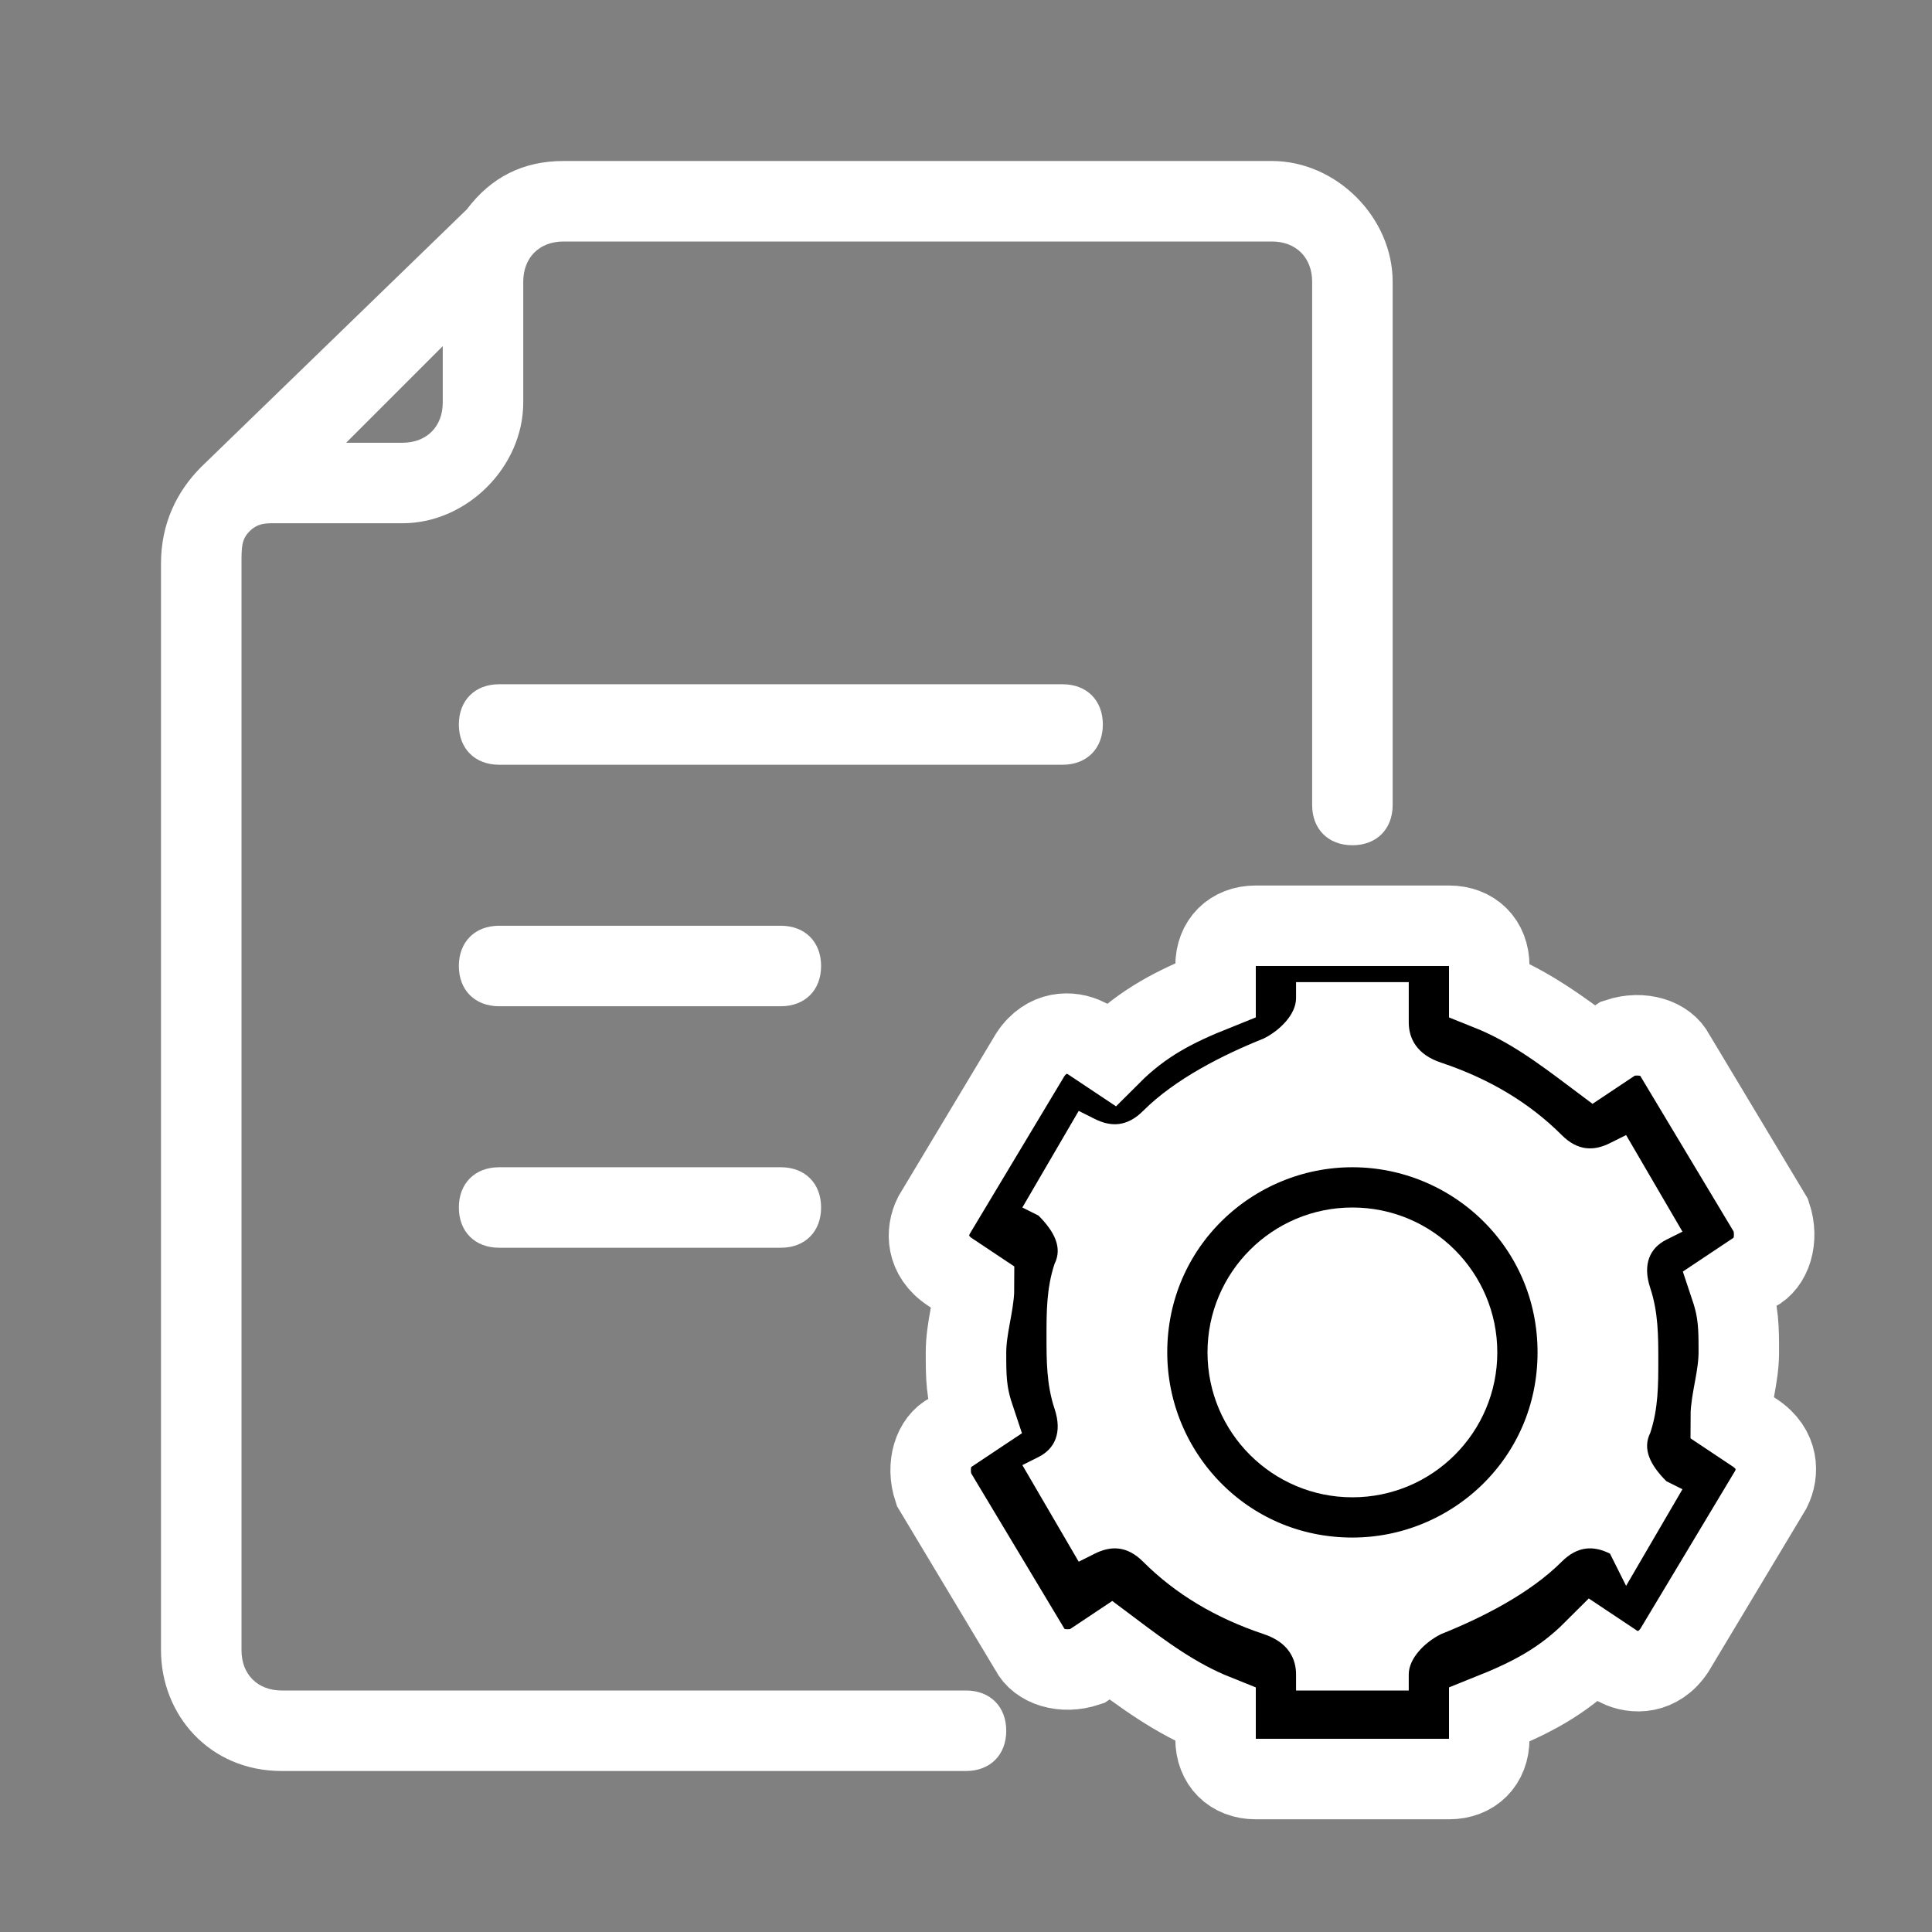 <?xml version="1.0" encoding="utf-8"?>
<!-- Generator: Adobe Illustrator 28.0.0, SVG Export Plug-In . SVG Version: 6.00 Build 0)  -->
<svg version="1.1" id="eQOq74GPLz11" shape-rendering="geometricPrecision" text-rendering="geometricPrecision"
	 xmlns="http://www.w3.org/2000/svg" xmlns:xlink="http://www.w3.org/1999/xlink" x="0px" y="0px" viewBox="0 0 24 24"
	 style="enable-background:new 0 0 24 24;" xml:space="preserve">
<rect x="0" y="0" width="24" height="24" fill="#808080" stroke="none"/>
<style type="text/css">
	.st0{fill:yellow;fill-opacity:0;}
	.st1{fill-rule:evenodd;clip-rule:evenodd;fill:white;}
	.st2{fill-rule:evenodd;clip-rule:evenodd;fill: black; stroke:white;}
	.st3{fill-rule:evenodd;clip-rule:evenodd;fill:white;}
</style>
<rect class="st0" width="24" height="24"/>
<path class="st1" d="M5.8,2.6L5.8,2.6L5.8,2.6L2.5,5.8C2.2,6.1,2,6.5,2,7v13.5C2,21.3,2.6,22,3.5,22H12c0.3,0,0.5-0.2,0.5-0.5
	S12.3,21,12,21H3.5C3.2,21,3,20.8,3,20.5C3,17.7,3,9.8,3,7c0-0.2,0-0.3,0.1-0.4l0,0c0.1-0.1,0.2-0.1,0.3-0.1H5
	c0.8,0,1.5-0.7,1.5-1.5c0-0.5,0-1,0-1.5C6.5,3.2,6.7,3,7,3h8.8c0.3,0,0.5,0.2,0.5,0.5V10c0,0.3,0.2,0.5,0.5,0.5s0.5-0.2,0.5-0.5V3.5
	c0-0.8-0.7-1.5-1.5-1.5C13.8,2,9,2,7,2C6.5,2,6.1,2.2,5.8,2.6z M6.2,15.5h3.5c0.3,0,0.5-0.2,0.5-0.5s-0.2-0.5-0.5-0.5H6.2
	c-0.3,0-0.5,0.2-0.5,0.5S5.9,15.5,6.2,15.5z M6.2,12.5h3.5c0.3,0,0.5-0.2,0.5-0.5s-0.2-0.5-0.5-0.5H6.2c-0.3,0-0.5,0.2-0.5,0.5
	S5.9,12.5,6.2,12.5z M6.2,9.5h7c0.3,0,0.5-0.2,0.5-0.5s-0.2-0.5-0.5-0.5h-7C5.9,8.5,5.7,8.7,5.7,9S5.9,9.5,6.2,9.5z M5.5,4.3
	L4.3,5.5H5c0.3,0,0.5-0.2,0.5-0.5V4.3z"/>
<path class="st2" d="M18.5,12.3V12c0-0.3-0.2-0.5-0.5-0.5h-2.4c-0.3,0-0.5,0.2-0.5,0.5v0.3c-0.5,0.2-0.9,0.4-1.3,0.8l-0.3-0.2
	c-0.2-0.1-0.5-0.1-0.7,0.2l-1.2,2c-0.1,0.2-0.1,0.5,0.2,0.7l0.3,0.2c0,0.2-0.1,0.5-0.1,0.8s0,0.5,0.1,0.8l-0.3,0.2
	c-0.2,0.1-0.3,0.4-0.2,0.7l1.2,2c0.1,0.2,0.4,0.3,0.7,0.2l0.3-0.2c0.4,0.3,0.8,0.6,1.3,0.8v0.3c0,0.3,0.2,0.5,0.5,0.5H18
	c0.3,0,0.5-0.2,0.5-0.5v-0.3c0.5-0.2,0.9-0.4,1.3-0.8l0.3,0.2c0.2,0.1,0.5,0.1,0.7-0.2l1.2-2c0.1-0.2,0.1-0.5-0.2-0.7l-0.3-0.2
	c0-0.2,0.1-0.5,0.1-0.8s0-0.5-0.1-0.8l0.3-0.2c0.2-0.1,0.3-0.4,0.2-0.7l-1.2-2c-0.1-0.2-0.4-0.3-0.7-0.2l-0.3,0.2
	C19.4,12.8,19,12.5,18.5,12.3z"/>
<path class="st3" d="M17.5,12.7c0,0.2,0.1,0.4,0.4,0.5c0.6,0.2,1.1,0.5,1.5,0.9c0.2,0.2,0.4,0.2,0.6,0.1l0.2-0.1l0.7,1.2l-0.2,0.1
	c-0.2,0.1-0.3,0.3-0.2,0.6s0.1,0.6,0.1,0.9s0,0.6-0.1,0.9c-0.1,0.2,0,0.4,0.2,0.6l0.2,0.1l-0.7,1.2L20,19.3
	c-0.2-0.1-0.4-0.1-0.6,0.1c-0.4,0.4-1,0.7-1.5,0.9c-0.2,0.1-0.4,0.3-0.4,0.5V21h-1.4v-0.2c0-0.2-0.1-0.4-0.4-0.5
	c-0.6-0.2-1.1-0.5-1.5-0.9c-0.2-0.2-0.4-0.2-0.6-0.1l-0.2,0.1l-0.7-1.2l0.2-0.1c0.2-0.1,0.3-0.3,0.2-0.6S13,16.9,13,16.6
	s0-0.6,0.1-0.9c0.1-0.2,0-0.4-0.2-0.6L12.7,15l0.7-1.2l0.2,0.1c0.2,0.1,0.4,0.1,0.6-0.1c0.4-0.4,1-0.7,1.5-0.9
	c0.2-0.1,0.4-0.3,0.4-0.5v-0.2h1.4C17.5,12.5,17.5,12.7,17.5,12.7z"/>
<path class="st2" d="M16.8,14c-1.5,0-2.8,1.2-2.8,2.8c0,1.5,1.2,2.8,2.8,2.8c1.5,0,2.8-1.2,2.8-2.8S18.3,14,16.8,14z"/>
<circle class="st3" cx="16.8" cy="16.8" r="1.8"/>
</svg>
